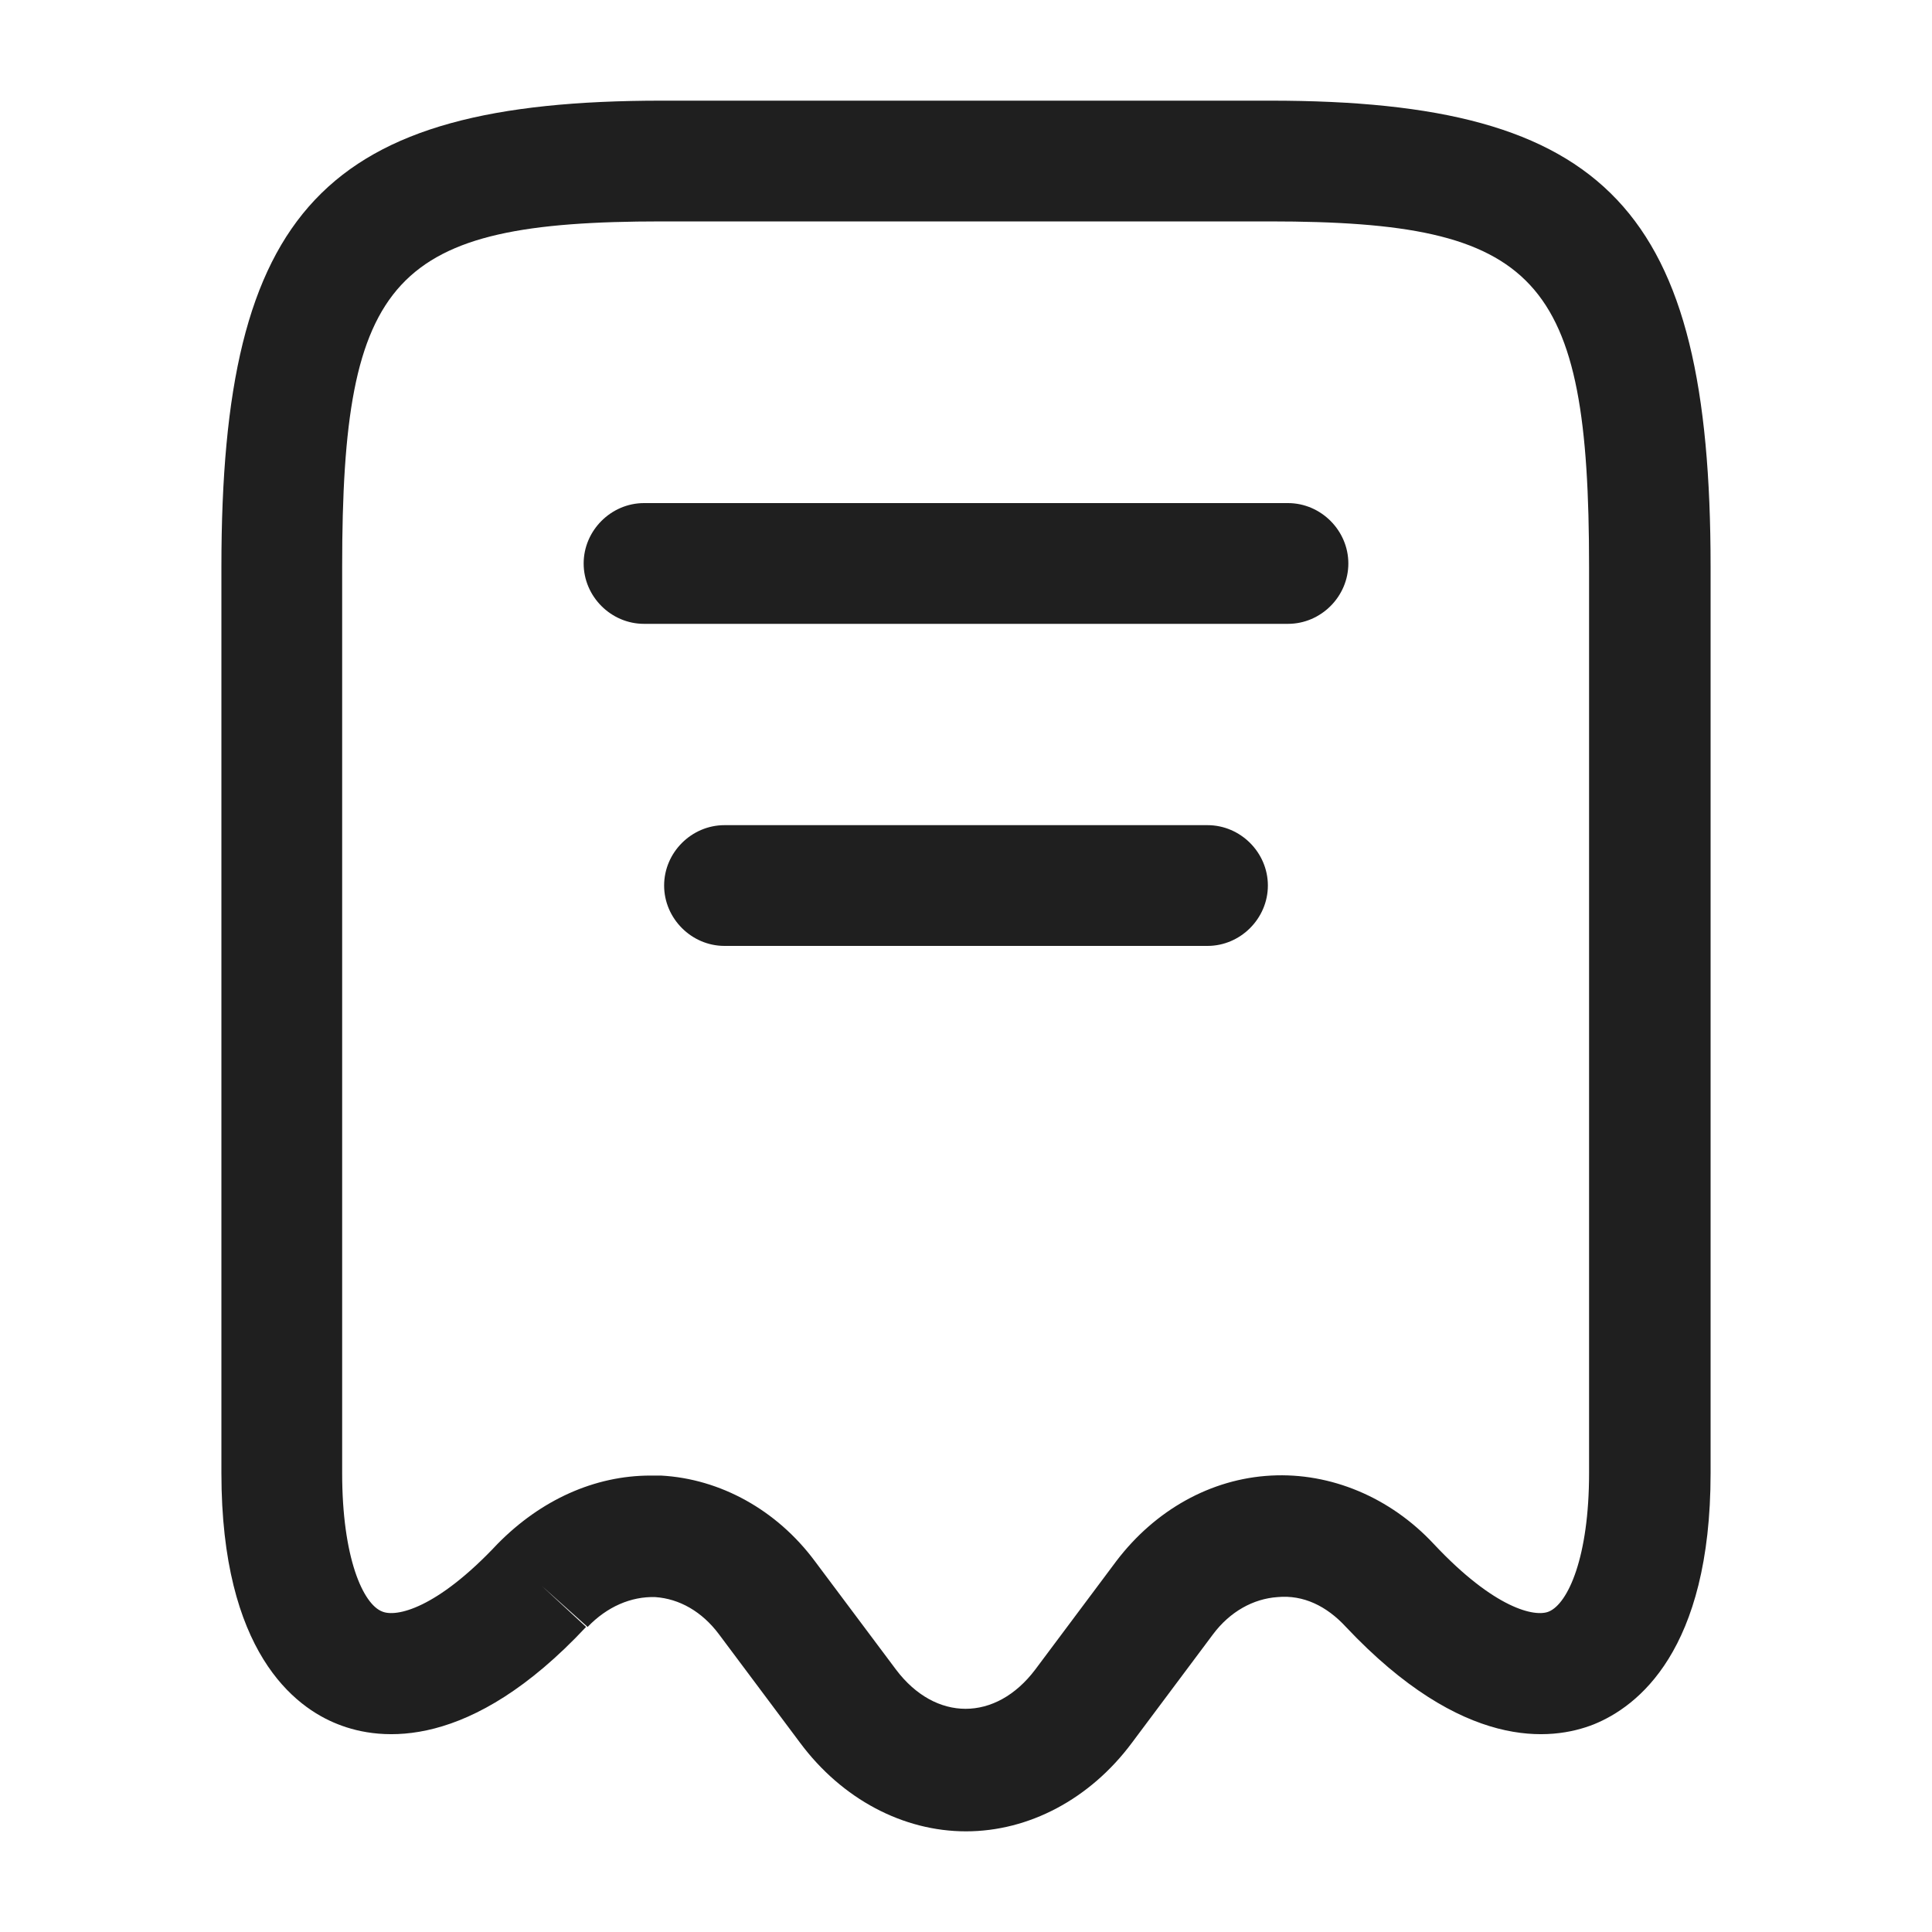 <svg width="20" height="20" viewBox="0 0 20 20" fill="none" xmlns="http://www.w3.org/2000/svg">
<path d="M10 18.958C9.35 18.958 8.717 18.625 8.283 18.042L7.442 16.917C7.267 16.683 7.033 16.55 6.783 16.533C6.533 16.525 6.283 16.633 6.083 16.842L5.608 16.417L6.067 16.842C4.867 18.125 3.942 18.025 3.5 17.85C3.05 17.675 2.292 17.1 2.292 15.25V5.867C2.292 2.167 3.358 1.042 6.85 1.042H13.15C16.642 1.042 17.708 2.167 17.708 5.867V15.25C17.708 17.092 16.95 17.667 16.5 17.85C16.058 18.025 15.142 18.125 13.933 16.842C13.733 16.625 13.492 16.508 13.225 16.533C12.975 16.55 12.733 16.683 12.558 16.917L11.717 18.042C11.283 18.625 10.65 18.958 10 18.958ZM6.733 15.275C6.767 15.275 6.808 15.275 6.842 15.275C7.458 15.308 8.042 15.633 8.433 16.158L9.275 17.283C9.683 17.825 10.308 17.825 10.717 17.283L11.558 16.158C11.958 15.633 12.533 15.308 13.158 15.275C13.775 15.242 14.392 15.5 14.842 15.983C15.475 16.658 15.892 16.742 16.033 16.683C16.233 16.6 16.45 16.117 16.45 15.25V5.867C16.45 2.858 15.925 2.292 13.142 2.292H6.85C4.067 2.292 3.542 2.858 3.542 5.867V15.25C3.542 16.125 3.758 16.608 3.958 16.683C4.1 16.742 4.517 16.658 5.15 15.983C5.6 15.525 6.158 15.275 6.733 15.275Z" fill="#1F1F1F"/>
<path d="M13.333 6.458H6.667C6.325 6.458 6.042 6.175 6.042 5.833C6.042 5.492 6.325 5.208 6.667 5.208H13.333C13.675 5.208 13.958 5.492 13.958 5.833C13.958 6.175 13.675 6.458 13.333 6.458ZM12.5 9.792H7.5C7.158 9.792 6.875 9.508 6.875 9.167C6.875 8.825 7.158 8.542 7.5 8.542H12.5C12.842 8.542 13.125 8.825 13.125 9.167C13.125 9.508 12.842 9.792 12.5 9.792Z" fill="#1F1F1F"/>
</svg>
